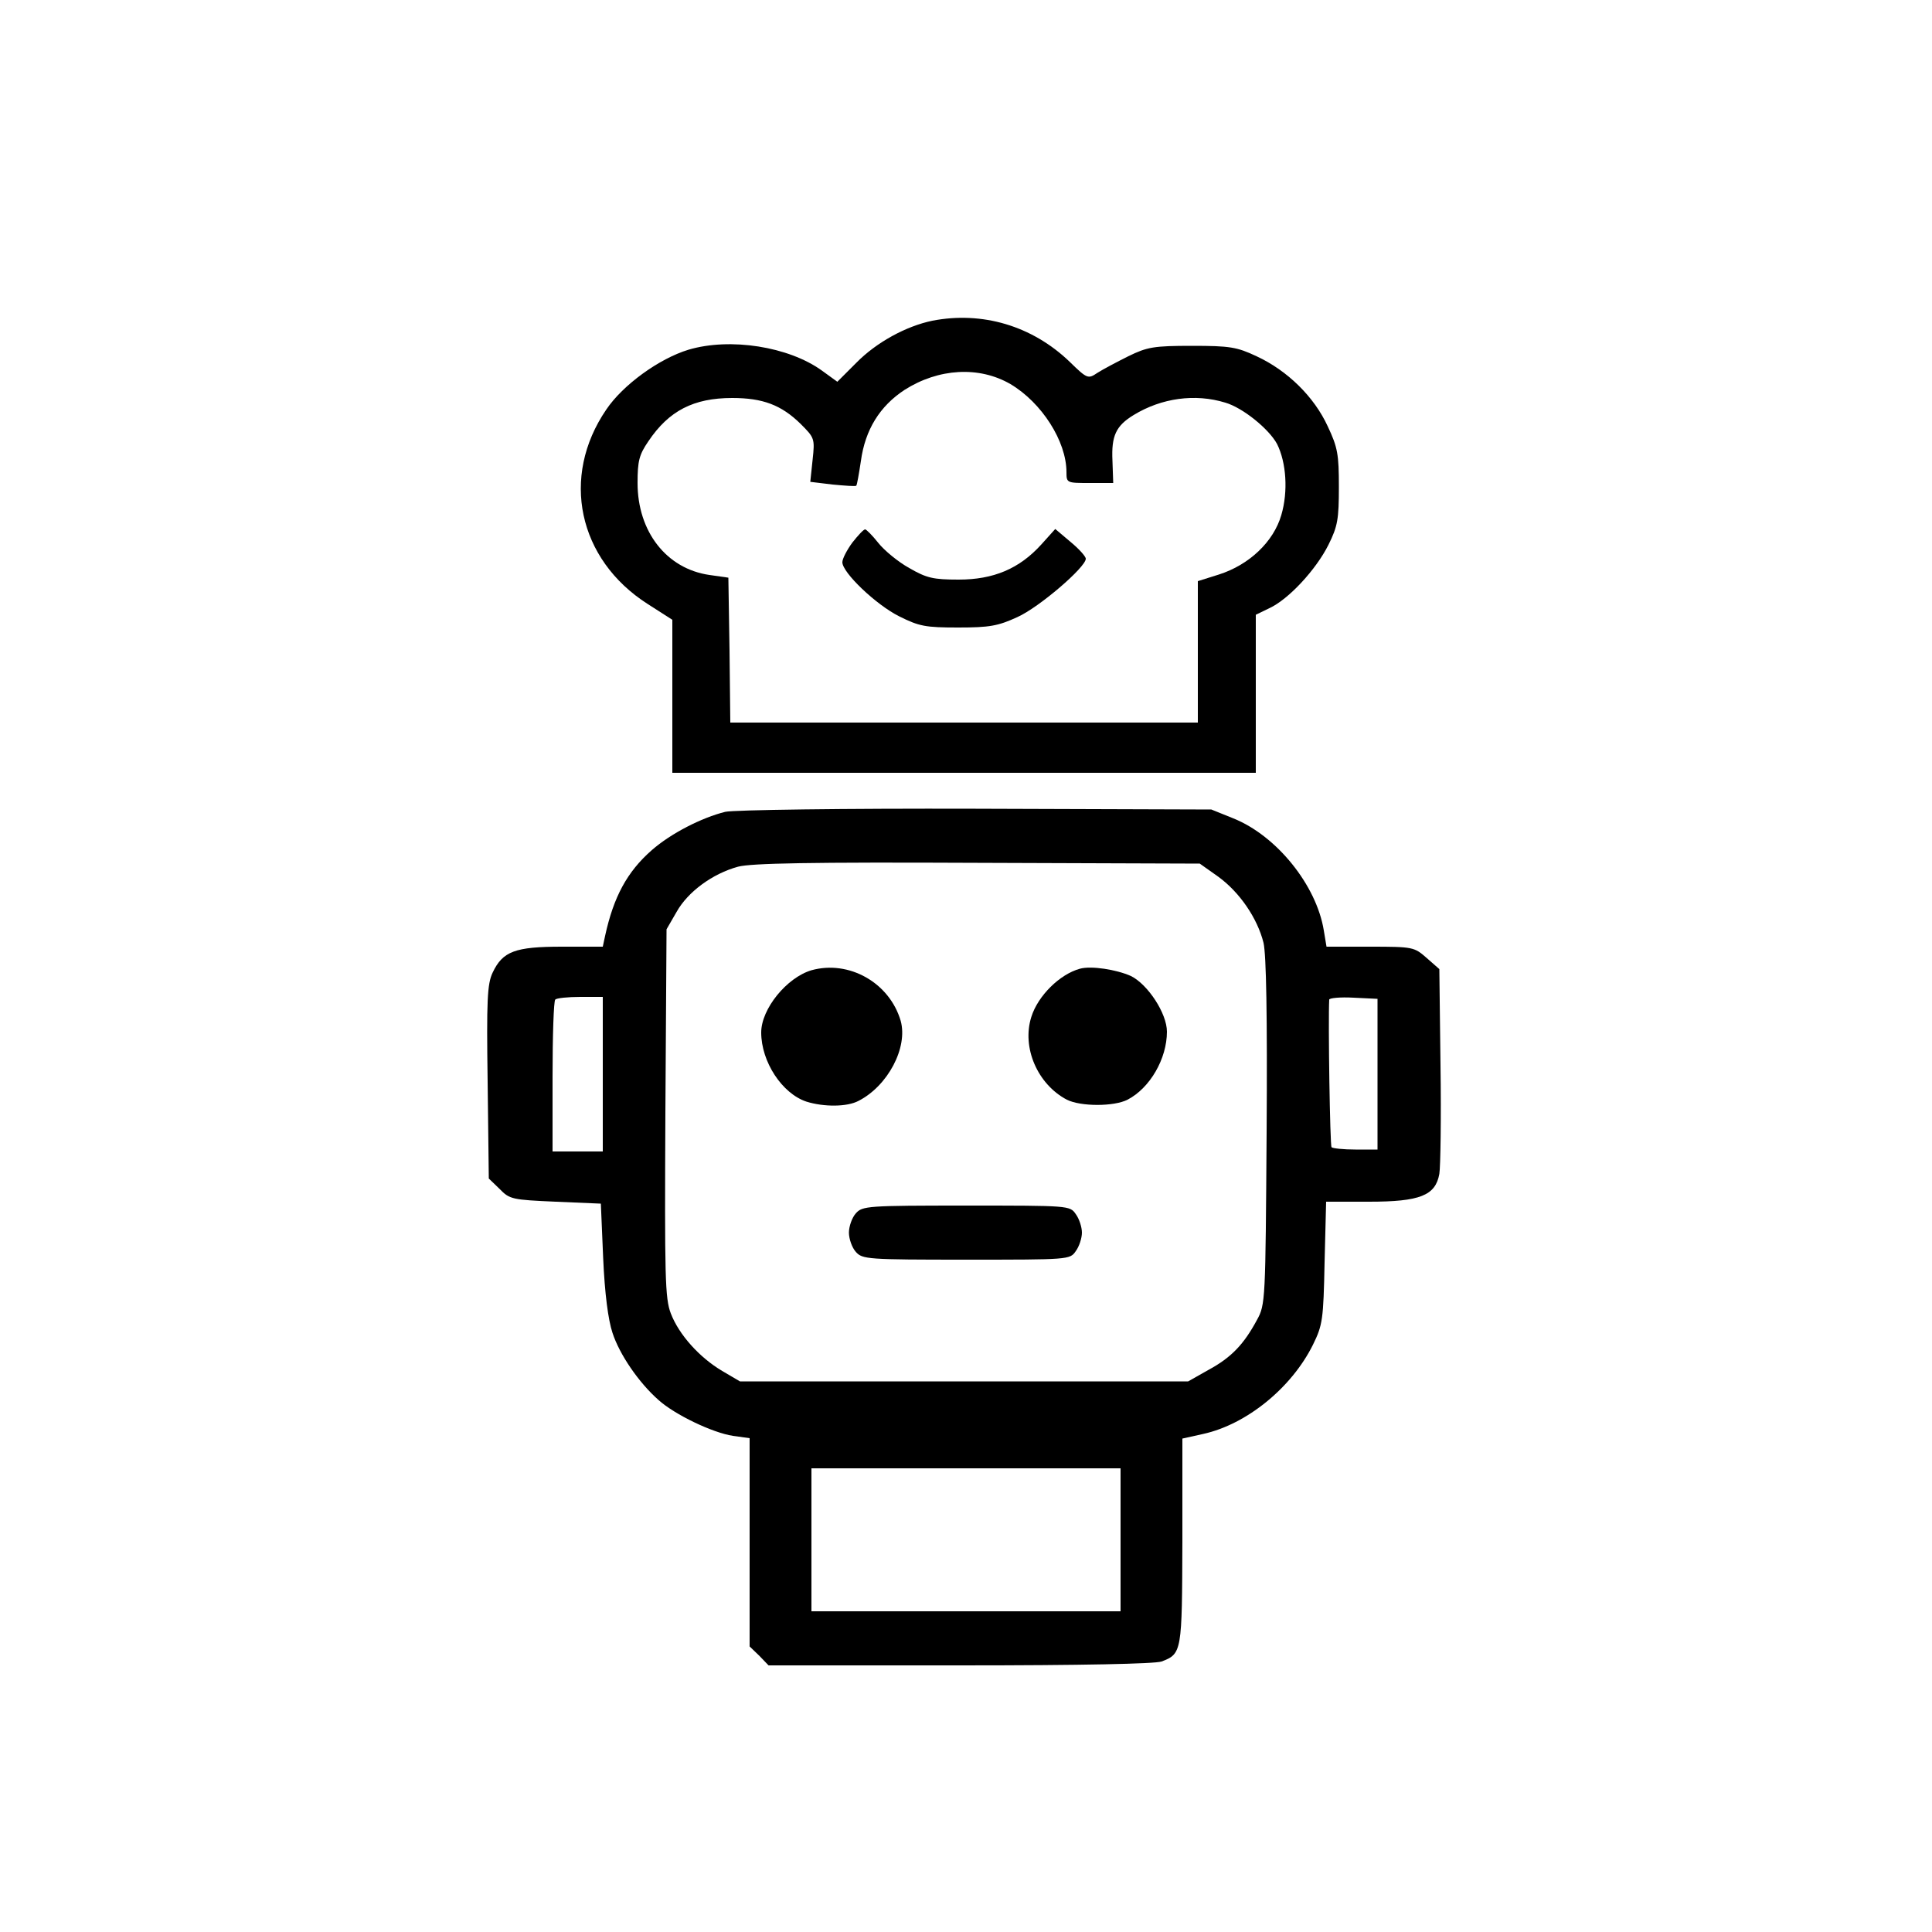 <?xml version="1.0" standalone="no"?>
<!DOCTYPE svg PUBLIC "-//W3C//DTD SVG 20010904//EN"
 "http://www.w3.org/TR/2001/REC-SVG-20010904/DTD/svg10.dtd">
<svg version="1.0" xmlns="http://www.w3.org/2000/svg"
 width="500pt" height="500pt" viewBox="0 0 500 500"
 preserveAspectRatio="xMidYMid meet">

<g transform="translate(0,500) scale(0.1,-0.1)"
fill="#000000" stroke="none">
<path d="M2413 4170 c-68 -14 -145 -56 -197 -109 l-49 -49 -40 29 c-86 62
-237 86 -345 54 -76 -23 -170 -91 -213 -155 -119 -174 -73 -388 107 -503 l64
-41 0 -198 0 -198 755 0 755 0 0 205 0 204 35 17 c50 23 121 100 153 164 24
48 27 67 27 150 0 84 -3 102 -29 157 -35 76 -104 144 -184 181 -51 24 -69 27
-167 27 -99 0 -116 -3 -165 -27 -30 -15 -66 -34 -80 -43 -24 -16 -26 -16 -72
29 -97 93 -226 131 -355 106z m202 -164 c81 -48 145 -148 145 -228 0 -28 1
-28 61 -28 l60 0 -2 58 c-3 64 9 90 55 118 72 44 159 56 237 32 45 -13 113
-68 134 -107 24 -48 29 -123 11 -184 -20 -69 -83 -129 -162 -154 l-54 -17 0
-183 0 -183 -605 0 -605 0 -2 187 -3 188 -49 7 c-111 16 -186 112 -186 238 0
57 4 73 28 108 53 79 117 112 217 112 79 0 127 -18 177 -67 36 -36 37 -38 31
-93 l-6 -57 58 -7 c32 -3 59 -5 61 -3 2 2 7 31 12 64 11 81 49 142 113 184 88
56 193 62 274 15z"/>
<path d="M2206 3596 c-14 -19 -26 -42 -26 -51 0 -27 87 -110 147 -140 52 -26
68 -29 153 -29 81 0 103 4 153 27 56 25 177 129 177 151 0 6 -18 26 -40 44
l-39 33 -36 -40 c-57 -63 -124 -91 -214 -91 -66 0 -83 4 -128 30 -29 16 -65
46 -80 65 -15 19 -31 35 -34 35 -4 0 -18 -15 -33 -34z"/>
<path d="M1877 2899 c-61 -15 -141 -56 -190 -99 -64 -56 -99 -121 -121 -222
l-6 -28 -106 0 c-121 0 -153 -12 -179 -67 -14 -29 -16 -72 -13 -283 l3 -250
28 -27 c26 -27 33 -28 145 -33 l117 -5 6 -141 c4 -92 13 -160 24 -193 18 -56
68 -129 119 -174 42 -38 140 -85 193 -93 l43 -6 0 -270 0 -269 25 -24 24 -25
495 0 c318 0 504 4 522 10 53 20 53 25 54 311 l0 266 54 12 c113 25 229 120
284 231 25 51 27 65 30 213 l4 157 111 0 c132 0 172 16 182 72 3 18 5 145 3
281 l-3 249 -33 29 c-32 28 -35 29 -146 29 l-113 0 -7 42 c-19 117 -122 245
-234 290 l-57 23 -610 2 c-342 1 -627 -3 -648 -8z m1276 -168 c55 -40 101
-107 117 -171 7 -31 10 -186 8 -490 -3 -437 -3 -446 -25 -486 -34 -63 -66 -97
-125 -129 l-53 -30 -580 0 -580 0 -46 27 c-59 35 -112 94 -133 149 -15 39 -16
94 -14 519 l3 475 26 45 c29 52 93 99 159 117 34 9 187 12 620 10 l575 -2 48
-34z m-1593 -511 l0 -200 -65 0 -65 0 0 193 c0 107 3 197 7 200 3 4 33 7 65 7
l58 0 0 -200z m2005 0 l0 -195 -57 0 c-31 0 -59 3 -62 6 -4 4 -9 326 -6 382 0
4 28 7 63 5 l62 -3 0 -195z m-665 -1205 l0 -185 -400 0 -400 0 0 185 0 185
400 0 400 0 0 -185z"/>
<path d="M2100 2489 c-64 -19 -130 -100 -130 -161 0 -76 54 -158 117 -179 45
-14 105 -14 135 2 76 39 128 138 109 207 -29 99 -134 158 -231 131z"/>
<path d="M2795 2493 c-52 -14 -109 -70 -126 -125 -25 -79 16 -174 92 -214 36
-18 122 -18 157 0 58 30 102 106 102 176 0 47 -49 122 -93 144 -38 17 -103 27
-132 19z"/>
<path d="M2215 1860 c-10 -11 -18 -34 -18 -50 0 -16 8 -39 18 -50 17 -19 30
-20 286 -20 265 0 268 0 283 22 9 12 16 34 16 48 0 14 -7 36 -16 48 -15 22
-18 22 -283 22 -256 0 -269 -1 -286 -20z"/>
</g>
</svg>
